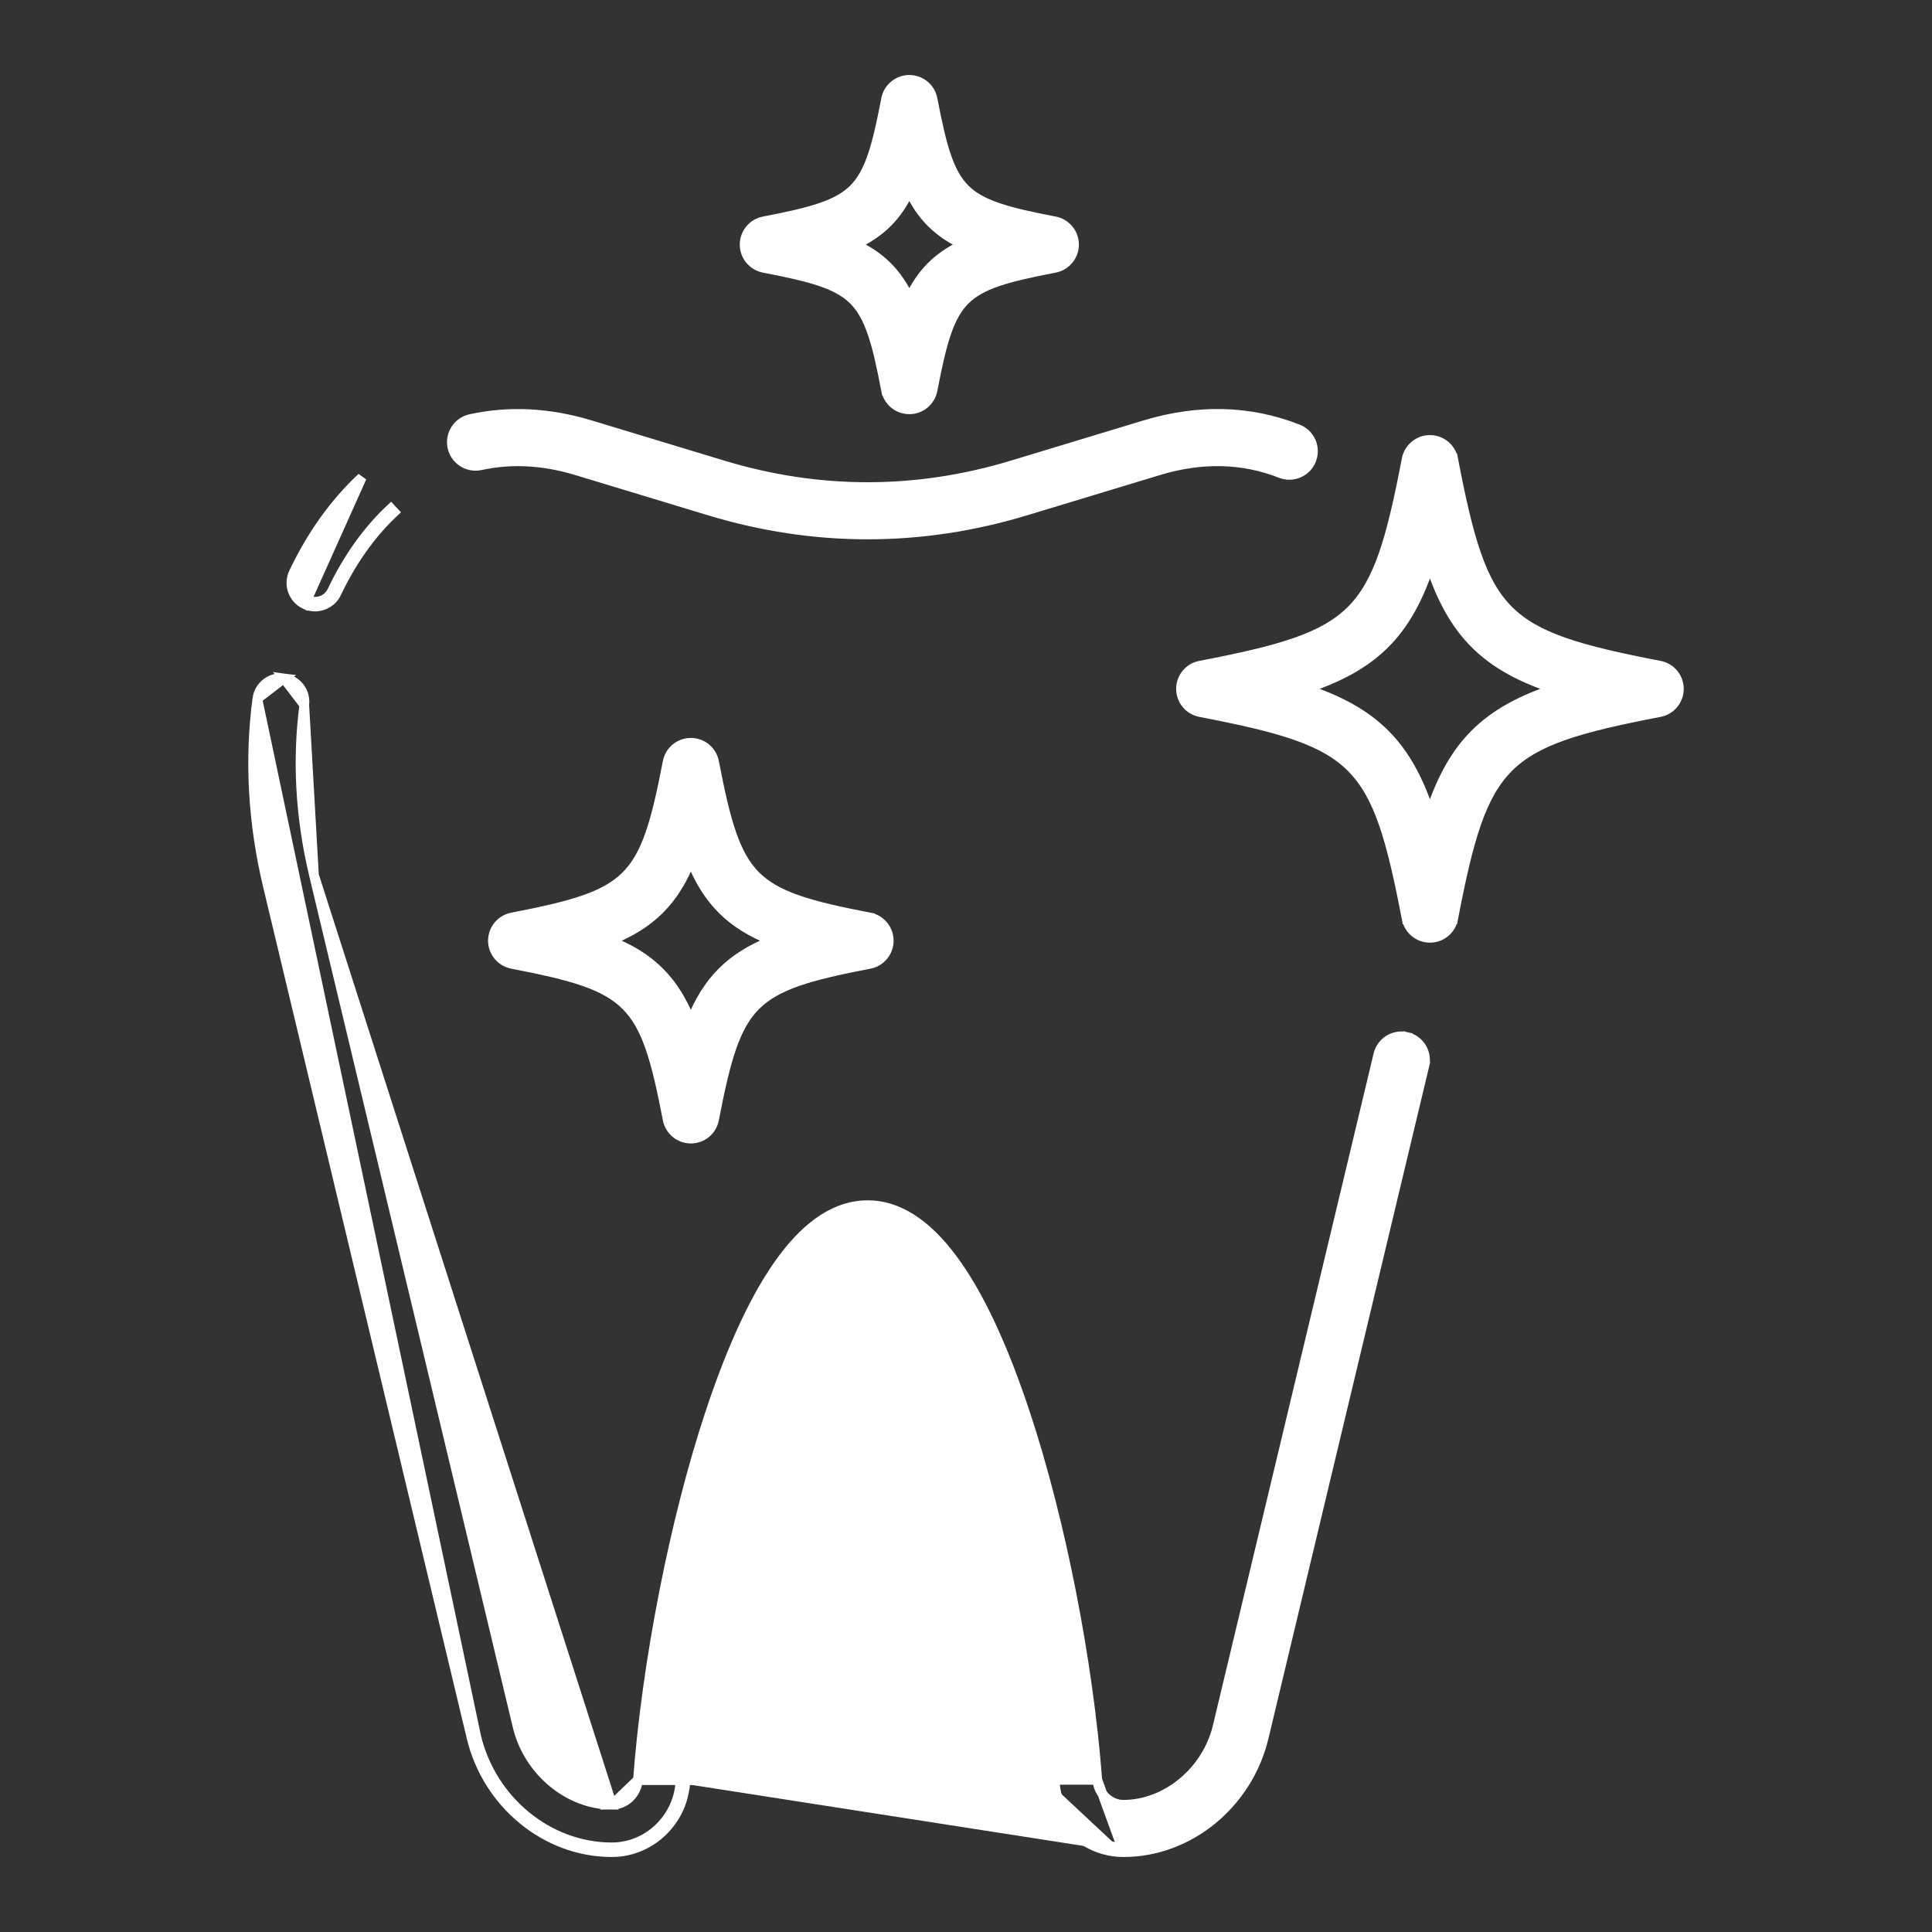 <svg width="40" height="40" viewBox="0 0 40 40" fill="none" xmlns="http://www.w3.org/2000/svg">
<rect x="0" y="0" width="40" height="40" fill="#333333" stroke="none"/>
<path d="M9.951 9.634L9.951 9.634C10.579 9.496 11.247 9.53 11.936 9.739C11.936 9.739 11.936 9.739 11.936 9.739L14.678 10.57C15.767 10.901 16.865 11.066 17.963 11.066C19.061 11.066 20.158 10.901 21.247 10.57L23.99 9.739C24.883 9.468 25.731 9.49 26.514 9.798L26.514 9.798C26.766 9.897 27.051 9.774 27.15 9.521L27.15 9.521C27.25 9.269 27.125 8.984 26.873 8.885C25.877 8.493 24.81 8.465 23.705 8.8L23.705 8.8L20.963 9.631L20.963 9.631C18.972 10.235 16.954 10.235 14.963 9.631L14.963 9.631L12.22 8.8L12.22 8.8C11.373 8.543 10.538 8.5 9.741 8.675C9.476 8.733 9.308 8.995 9.366 9.26L9.366 9.26C9.424 9.524 9.686 9.691 9.951 9.634Z" fill="white" stroke="white" stroke-width="0.2"/>
<path d="M23.263 38.347H23.263L23.248 38.347C23.248 38.347 23.248 38.347 23.248 38.347C22.463 38.343 21.801 37.718 21.741 36.925M23.263 38.347L23.248 38.247C22.517 38.243 21.897 37.659 21.84 36.917C21.458 31.927 19.594 25.832 17.963 25.832C16.332 25.832 14.468 31.928 14.085 36.918M23.263 38.347C24.619 38.347 25.835 37.346 26.164 35.974L29.491 22.061L29.394 22.037L29.491 22.061C29.554 21.797 29.392 21.532 29.128 21.469L29.105 21.567L29.128 21.469C28.864 21.406 28.6 21.569 28.537 21.832L25.209 35.746C24.988 36.672 24.146 37.365 23.263 37.365L23.255 37.365C23.255 37.365 23.255 37.365 23.254 37.365C22.979 37.364 22.741 37.14 22.719 36.85L22.719 36.85M23.263 38.347L22.719 36.85M21.741 36.925L21.835 36.918L21.741 36.925C21.741 36.925 21.741 36.925 21.741 36.925ZM21.741 36.925C21.55 34.438 20.99 31.675 20.275 29.535C19.917 28.465 19.522 27.555 19.118 26.916C18.916 26.596 18.714 26.347 18.517 26.18C18.32 26.012 18.134 25.932 17.963 25.932C17.791 25.932 17.606 26.012 17.408 26.18C17.211 26.347 17.009 26.596 16.807 26.916C16.403 27.555 16.008 28.465 15.651 29.535C14.936 31.675 14.376 34.438 14.185 36.925L14.085 36.918M14.085 36.918L14.185 36.925C14.124 37.718 13.463 38.343 12.676 38.347L12.675 38.347L12.662 38.347C11.307 38.347 10.09 37.346 9.762 35.974L5.547 18.349C5.234 17.042 5.16 15.735 5.328 14.466L9.859 35.951C10.177 37.281 11.356 38.247 12.662 38.247H12.675C13.409 38.243 14.028 37.659 14.085 36.918ZM5.878 14.044L5.878 14.044C6.147 14.079 6.336 14.326 6.3 14.595L5.878 14.044ZM5.878 14.044C5.61 14.009 5.363 14.197 5.328 14.466L5.878 14.044ZM6.501 18.121L6.501 18.121L10.716 35.746C10.938 36.672 11.779 37.365 12.662 37.365H12.662H12.662H12.662H12.662H12.662H12.662H12.662H12.662H12.662H12.662H12.662H12.662H12.662H12.662H12.662H12.663H12.663H12.663H12.663H12.663H12.663H12.663H12.663H12.663H12.663H12.663H12.663H12.663H12.663H12.663H12.663H12.663H12.663H12.663H12.663H12.663H12.663H12.663H12.663H12.663H12.663H12.663H12.663H12.663H12.663H12.663H12.663H12.663H12.663H12.663H12.663H12.663H12.663H12.663H12.663H12.663H12.663H12.663H12.663H12.663H12.663H12.663H12.663H12.664H12.664H12.664H12.664H12.664H12.664H12.664H12.664H12.664H12.664H12.664H12.664H12.664H12.664H12.664H12.664H12.664H12.664H12.664H12.664H12.664H12.664H12.664H12.664H12.664H12.664H12.664H12.664H12.664H12.664H12.664H12.664H12.664H12.664H12.664H12.664H12.664H12.664H12.664H12.664H12.664H12.664H12.664H12.664H12.664H12.664H12.664H12.664H12.664H12.664H12.664H12.664H12.665H12.665H12.665H12.665H12.665H12.665H12.665H12.665H12.665H12.665H12.665H12.665H12.665H12.665H12.665H12.665H12.665H12.665H12.665H12.665H12.665H12.665H12.665H12.665H12.665H12.665H12.665H12.665H12.665H12.665H12.665H12.665H12.665H12.665H12.665H12.665H12.665H12.665H12.665H12.665H12.665H12.665H12.665H12.665H12.665H12.665H12.665H12.665H12.665H12.666H12.666H12.666H12.666H12.666H12.666H12.666H12.666H12.666H12.666H12.666H12.666H12.666H12.666H12.666H12.666H12.666H12.666H12.666H12.666H12.666H12.666H12.666H12.666H12.666H12.666H12.666H12.666H12.666H12.666H12.666H12.666H12.666H12.666H12.666H12.666H12.666H12.666H12.666H12.666H12.666H12.666H12.667H12.667H12.667H12.667H12.667H12.667H12.667H12.667H12.667H12.667H12.667H12.667H12.667H12.667H12.667H12.667H12.667H12.667H12.667H12.667H12.667H12.667H12.667H12.667H12.667H12.667H12.667H12.667H12.667H12.667H12.667H12.667H12.667H12.667H12.667H12.667H12.667H12.668H12.668H12.668H12.668H12.668H12.668H12.668H12.668H12.668H12.668H12.668H12.668H12.668H12.668H12.668H12.668H12.668H12.668H12.668H12.668H12.668H12.668H12.668H12.668H12.668H12.668H12.668H12.668H12.668H12.668H12.668H12.668H12.668H12.668H12.668H12.668H12.668H12.668H12.668H12.668H12.668H12.668H12.668H12.668H12.668H12.668H12.668H12.669H12.669H12.669H12.669H12.669H12.669H12.669H12.669H12.669H12.669H12.669H12.669H12.669H12.669H12.669H12.669H12.669H12.669H12.669H12.669H12.669H12.669H12.669H12.669H12.669H12.669H12.669H12.669H12.669H12.669H12.669H12.669H12.669H12.669H12.669H12.669H12.669H12.669H12.669H12.669H12.669H12.669H12.669H12.669H12.669H12.669H12.669H12.67H12.67H12.67H12.67H12.67H12.67H12.67H12.67H12.67H12.67H12.67H12.67H12.67H12.67H12.67H12.67H12.67H12.67H12.67H12.67H12.67H12.67H12.67H12.67H12.67H12.67H12.67H12.67H12.67H12.67H12.67H12.67H12.67H12.67H12.67H12.67H12.67H12.67H12.67H12.67H12.67H12.67H12.67H12.67H12.67H12.67H12.67H12.67H12.67H12.67H12.67H12.67H12.671H12.671H12.671H12.671H12.671H12.671H12.671H12.671H12.671H12.671H12.671H12.671H12.671H12.671H12.671L6.501 18.121ZM6.501 18.121C6.216 16.929 6.149 15.743 6.3 14.595L6.501 18.121ZM22.719 36.85C22.53 34.382 21.96 31.48 21.23 29.276C20.762 27.859 20.257 26.783 19.718 26.06C19.179 25.337 18.594 24.951 17.963 24.951C17.332 24.951 16.746 25.337 16.207 26.06C15.668 26.783 15.163 27.859 14.695 29.276C13.966 31.481 13.396 34.382 13.207 36.85L13.287 36.857M22.719 36.85L13.287 36.857M13.287 36.857L13.207 36.85M13.287 36.857L13.207 36.85M13.207 36.85C13.184 37.14 12.947 37.364 12.671 37.365L13.207 36.85Z" fill="white" stroke="white" stroke-width="0.2"/>
<path d="M6.313 12.511L6.313 12.511C6.068 12.395 5.964 12.102 6.08 11.857C6.45 11.079 6.924 10.415 7.491 9.885L6.313 12.511ZM6.313 12.511C6.381 12.543 6.453 12.558 6.523 12.558C6.706 12.558 6.883 12.455 6.967 12.278M6.313 12.511L6.356 12.421C6.41 12.446 6.467 12.458 6.523 12.458C6.669 12.458 6.81 12.376 6.876 12.235M6.876 12.235L6.967 12.278M6.876 12.235C7.199 11.556 7.608 10.982 8.093 10.529L8.161 10.602C7.687 11.045 7.285 11.608 6.967 12.278M6.876 12.235L6.967 12.278C6.967 12.278 6.967 12.278 6.967 12.278" fill="white" stroke="white" stroke-width="0.2"/>
<path d="M10.604 19.957L10.604 19.957C11.864 20.199 12.535 20.393 12.96 20.819C13.386 21.244 13.58 21.915 13.822 23.175C13.866 23.407 14.068 23.574 14.303 23.574C14.539 23.574 14.741 23.407 14.785 23.175C15.027 21.915 15.221 21.244 15.646 20.819C16.072 20.393 16.743 20.199 18.003 19.957L18.003 19.957C18.234 19.913 18.401 19.711 18.401 19.476C18.401 19.24 18.234 19.038 18.003 18.994L17.984 19.092L18.003 18.994C16.743 18.752 16.072 18.558 15.646 18.133C15.221 17.707 15.027 17.036 14.785 15.776L14.785 15.776C14.741 15.545 14.539 15.378 14.303 15.378C14.068 15.378 13.866 15.545 13.822 15.776L13.822 15.776C13.58 17.036 13.386 17.707 12.96 18.133C12.535 18.558 11.864 18.752 10.604 18.994L10.604 18.994C10.373 19.038 10.205 19.24 10.205 19.476C10.205 19.711 10.373 19.913 10.604 19.957ZM14.951 20.124C14.678 20.397 14.472 20.734 14.303 21.159C14.134 20.734 13.929 20.397 13.655 20.124C13.382 19.85 13.045 19.645 12.62 19.476C13.045 19.307 13.382 19.101 13.655 18.828C13.929 18.554 14.134 18.218 14.303 17.793C14.472 18.218 14.678 18.554 14.951 18.828C15.225 19.101 15.562 19.307 15.986 19.476C15.562 19.645 15.225 19.85 14.951 20.124Z" fill="white" stroke="white" stroke-width="0.2"/>
<path d="M15.814 5.546L15.814 5.546C16.315 5.642 16.699 5.727 17 5.83C17.3 5.933 17.512 6.053 17.675 6.215C17.837 6.378 17.957 6.59 18.06 6.89C18.164 7.191 18.248 7.575 18.345 8.076L18.443 8.058L18.345 8.076C18.389 8.308 18.591 8.475 18.827 8.475C19.062 8.475 19.264 8.308 19.308 8.076L19.308 8.076C19.405 7.575 19.489 7.191 19.593 6.89C19.696 6.59 19.816 6.378 19.978 6.215C20.141 6.053 20.353 5.933 20.653 5.83C20.954 5.727 21.338 5.642 21.839 5.546L21.839 5.546C22.07 5.501 22.237 5.299 22.237 5.064C22.237 4.828 22.07 4.626 21.839 4.582L21.839 4.582C21.338 4.486 20.954 4.401 20.653 4.297C20.353 4.194 20.141 4.075 19.978 3.912C19.816 3.75 19.696 3.537 19.593 3.237C19.489 2.936 19.405 2.553 19.308 2.051L19.308 2.051C19.264 1.82 19.062 1.653 18.827 1.653C18.591 1.653 18.389 1.82 18.345 2.051L18.345 2.051C18.248 2.553 18.164 2.936 18.06 3.237C17.957 3.537 17.837 3.75 17.675 3.912C17.512 4.075 17.3 4.194 17 4.297C16.699 4.401 16.315 4.486 15.814 4.582L15.814 4.582C15.583 4.626 15.416 4.828 15.416 5.064C15.416 5.299 15.583 5.501 15.814 5.546ZM19.281 5.518C19.097 5.703 18.95 5.921 18.827 6.184C18.703 5.921 18.556 5.703 18.372 5.518C18.188 5.334 17.969 5.187 17.706 5.064C17.969 4.94 18.188 4.793 18.372 4.609C18.556 4.425 18.703 4.207 18.827 3.943C18.95 4.207 19.097 4.425 19.281 4.609C19.465 4.793 19.684 4.94 19.947 5.064C19.684 5.187 19.465 5.334 19.281 5.518Z" fill="white" stroke="white" stroke-width="0.2"/>
<path d="M24.849 13.781L24.849 13.781C24.617 13.825 24.451 14.027 24.451 14.262C24.451 14.498 24.618 14.7 24.849 14.744C26.511 15.063 27.407 15.32 27.977 15.89C28.547 16.46 28.804 17.357 29.123 19.019L29.221 19L29.123 19.019C29.168 19.25 29.37 19.417 29.605 19.417C29.84 19.417 30.043 19.25 30.087 19.019L29.999 19.002L30.087 19.019C30.406 17.357 30.663 16.46 31.233 15.89C31.802 15.32 32.7 15.063 34.361 14.744L34.361 14.744C34.593 14.7 34.76 14.498 34.76 14.262C34.76 14.027 34.593 13.825 34.361 13.781C32.7 13.462 31.803 13.204 31.233 12.635C30.663 12.065 30.406 11.168 30.087 9.506L29.989 9.525L30.087 9.506C30.043 9.275 29.84 9.108 29.605 9.108C29.37 9.108 29.168 9.275 29.123 9.506L29.123 9.506C28.804 11.168 28.547 12.065 27.977 12.635C27.408 13.204 26.511 13.462 24.849 13.781ZM30.539 15.196C30.126 15.608 29.84 16.138 29.605 16.847C29.371 16.138 29.084 15.608 28.672 15.196C28.259 14.784 27.729 14.497 27.021 14.262C27.729 14.028 28.259 13.741 28.672 13.329C29.084 12.917 29.371 12.387 29.605 11.678C29.84 12.387 30.126 12.917 30.539 13.329C30.951 13.741 31.481 14.028 32.19 14.262C31.481 14.497 30.951 14.784 30.539 15.196Z" fill="white" stroke="white" stroke-width="0.2"/>
</svg>
